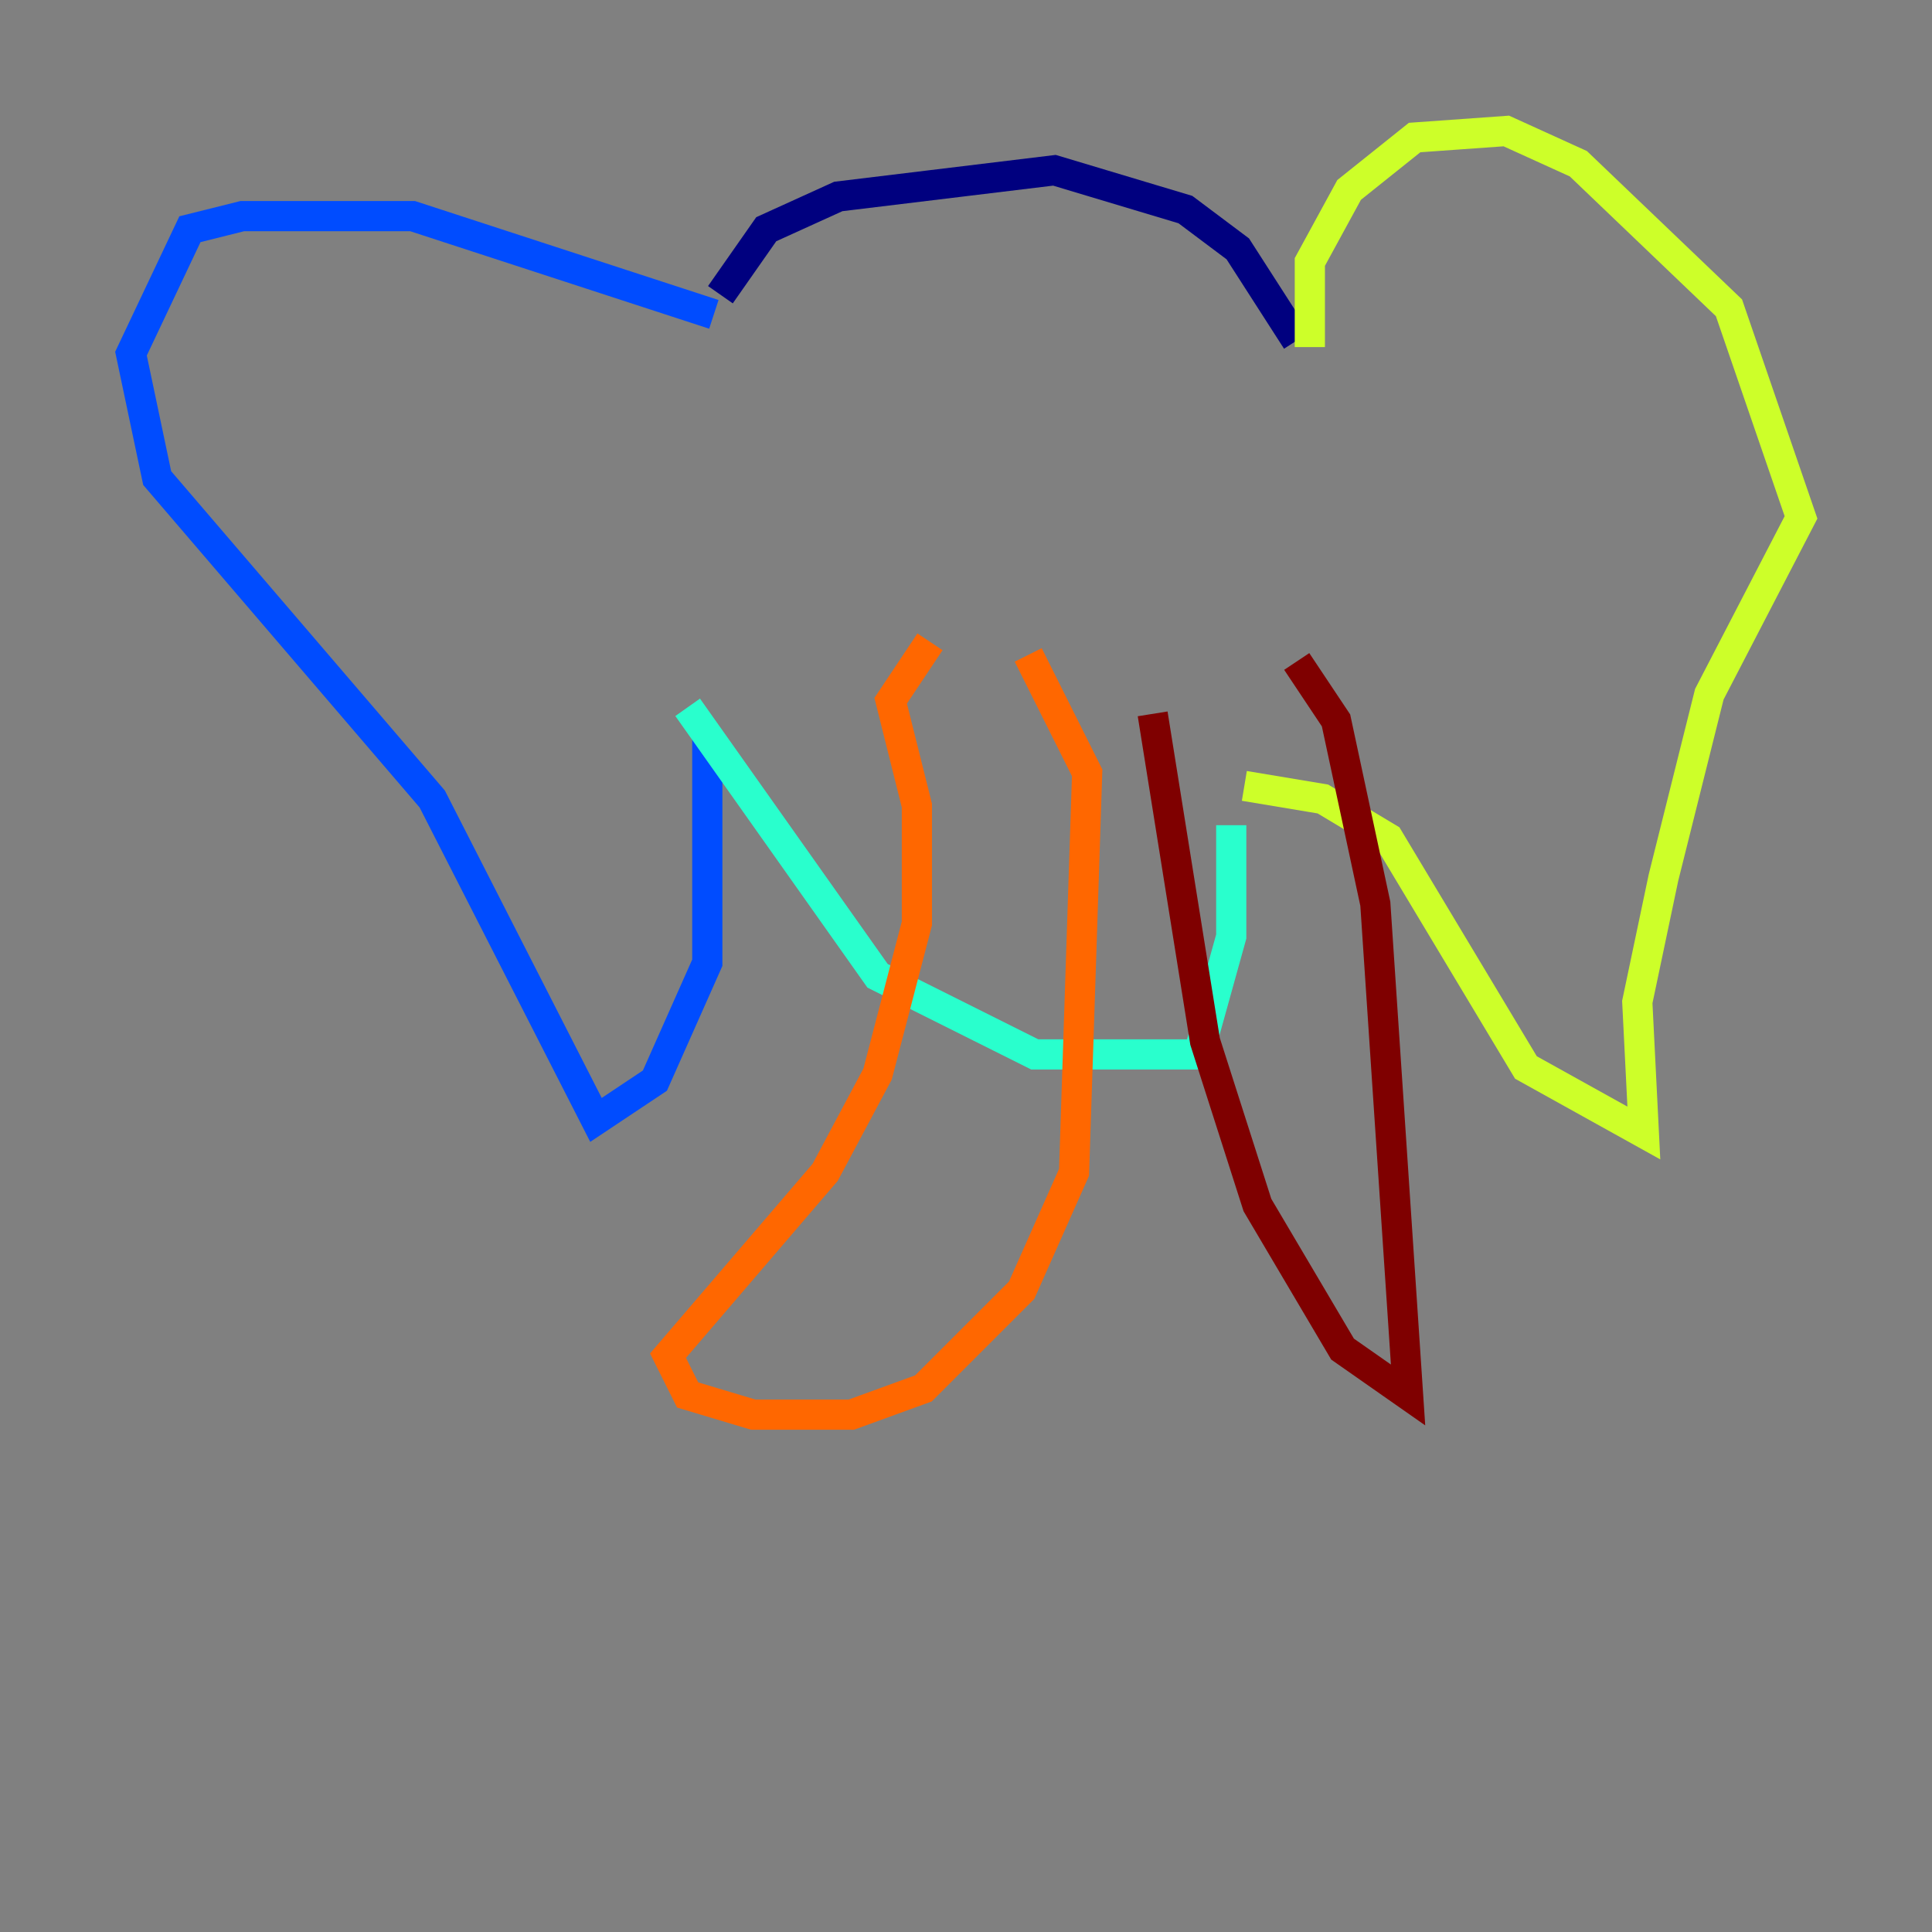 <?xml version="1.0" encoding="utf-8" ?>
<svg baseProfile="tiny" height="128" version="1.2" viewBox="0,0,128,128" width="128" xmlns="http://www.w3.org/2000/svg" xmlns:ev="http://www.w3.org/2001/xml-events" xmlns:xlink="http://www.w3.org/1999/xlink"><rect x="0" y="0" width="128" height="128" fill="#808080" stroke="none"/><defs /><polyline fill="none" points="47.729,19.525 50.766,15.186 55.539,13.017 69.858,11.281 78.536,13.885 82.007,16.488 85.912,22.563" stroke="#00007f" stroke-width="2" /><polyline fill="none" points="47.295,20.827 27.336,14.319 16.054,14.319 12.583,15.186 8.678,23.43 10.414,31.675 28.637,52.936 39.485,74.197 43.39,71.593 46.861,63.783 46.861,48.597" stroke="#004cff" stroke-width="2" /><polyline fill="none" points="45.559,46.861 58.142,64.651 68.556,69.858 79.403,69.858 81.573,62.047 81.573,54.671" stroke="#29ffcd" stroke-width="2" /><polyline fill="none" points="86.78,22.997 86.78,17.356 89.383,12.583 93.722,9.112 99.797,8.678 104.57,10.848 114.549,20.393 119.322,34.278 113.248,45.993 110.21,58.142 108.475,66.386 108.909,75.064 101.098,70.725 91.986,55.539 87.647,52.936 82.441,52.068" stroke="#cdff29" stroke-width="2" /><polyline fill="none" points="61.614,42.522 59.01,46.427 60.746,53.37 60.746,61.18 58.142,71.159 54.671,77.668 44.258,89.817 45.559,92.42 49.898,93.722 56.407,93.722 61.18,91.986 67.688,85.478 71.159,77.668 72.027,51.2 68.122,43.39" stroke="#ff6700" stroke-width="2" /><polyline fill="none" points="76.366,47.295 79.837,68.99 83.308,79.837 88.949,89.383 93.288,92.42 91.119,59.878 88.515,47.729 85.912,43.824" stroke="#7f0000" stroke-width="2" /></svg>